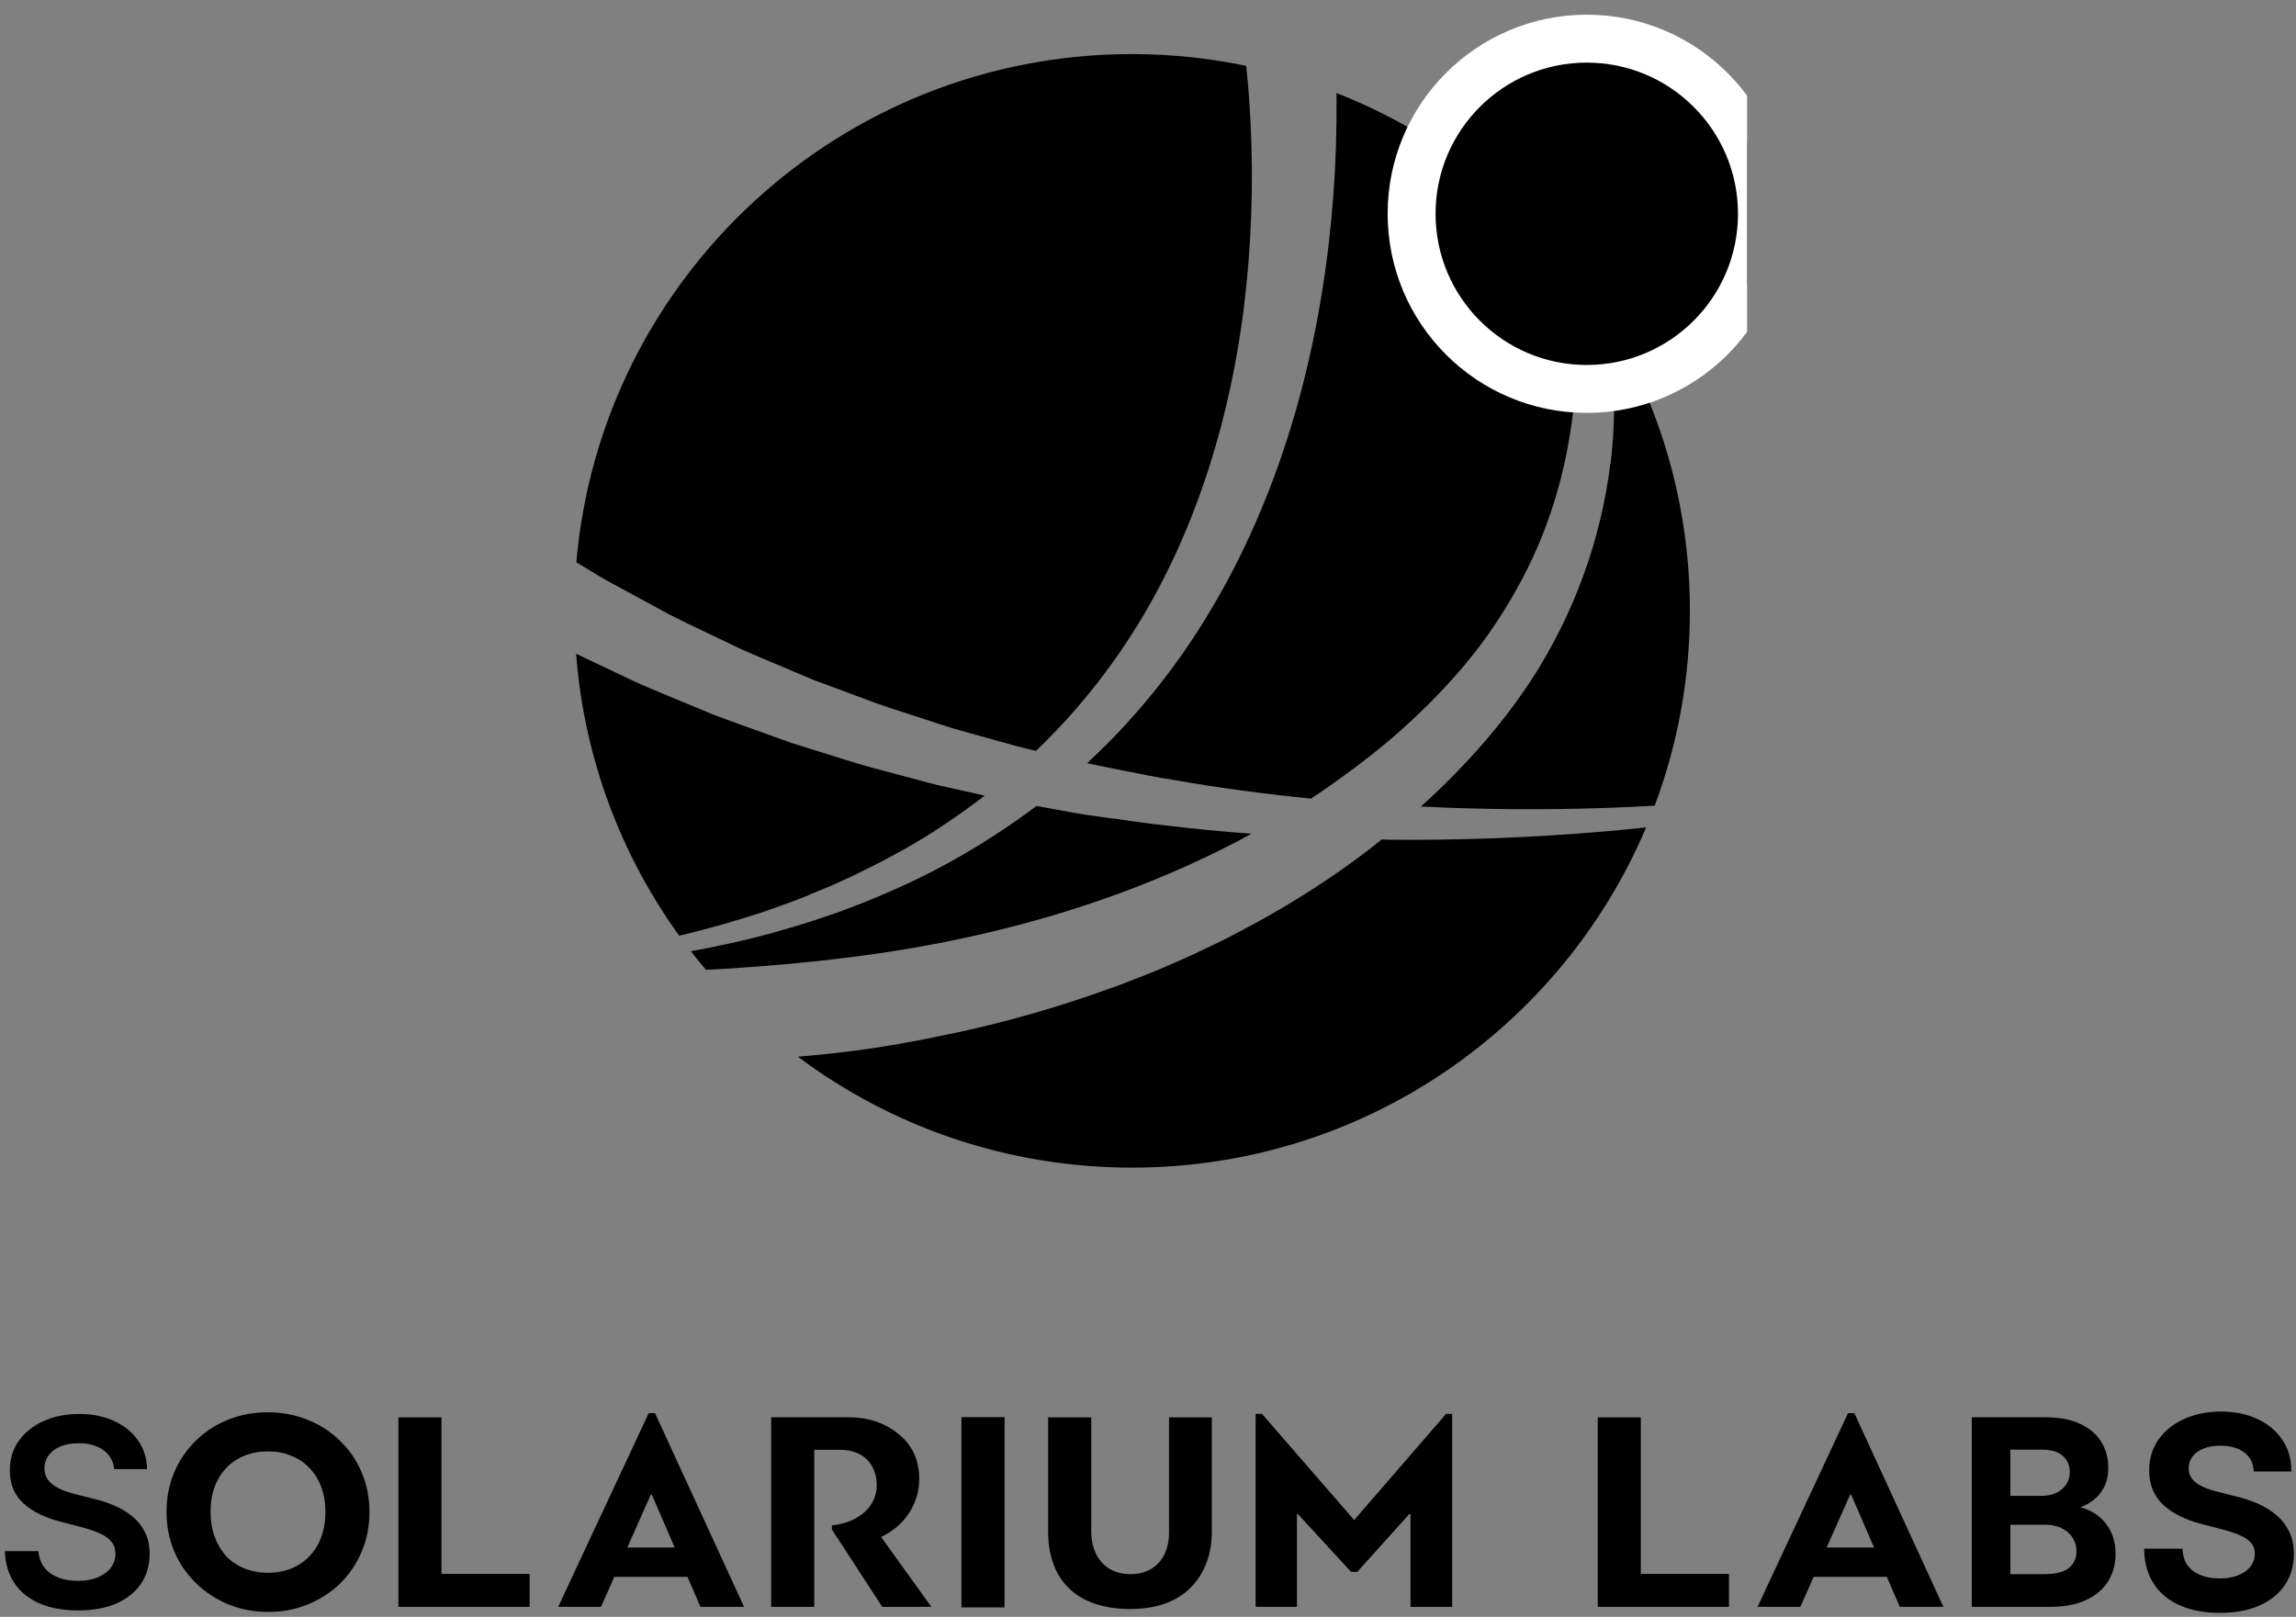 <svg width="230" height="162" viewBox="0 0 230 162" fill="none" xmlns="http://www.w3.org/2000/svg">
<rect x="0" y="0" width="230" height="162" fill="#808080" stroke="none"/>
<g clip-path="url(#clip0_1786_6753)">
<path d="M133.563 19.65C133.058 26.289 132.015 32.896 130.296 39.353C128.587 45.8 126.201 52.096 123.053 57.995C121.473 60.944 119.71 63.797 117.744 66.5C115.777 69.203 113.617 71.767 111.285 74.148C110.511 74.941 109.705 75.714 108.899 76.465C109.157 76.529 109.415 76.582 109.684 76.636L112.317 77.162C114.069 77.494 115.82 77.891 117.593 78.148C122.139 78.953 126.717 79.553 131.327 80.015C131.886 79.65 132.445 79.275 132.993 78.888C135.873 76.861 138.689 74.727 141.257 72.324C143.826 69.943 146.211 67.412 148.307 64.634C150.37 61.845 152.176 58.864 153.626 55.689C157.667 46.872 158.763 36.725 157.366 26.794C151.284 19.06 143.192 12.979 133.885 9.321C133.885 9.439 133.885 9.546 133.885 9.664C133.917 13.011 133.81 16.336 133.563 19.661V19.65Z" fill="black"/>
<path d="M81.077 89.636C81.808 89.335 82.549 89.056 83.28 88.735L85.44 87.748C88.288 86.375 91.082 84.906 93.725 83.189C95.413 82.096 97.057 80.937 98.647 79.714L93.886 78.653L89.889 77.591C88.105 77.119 86.321 76.668 84.569 76.089L79.282 74.437L74.07 72.56C73.2 72.239 72.329 71.938 71.469 71.606L68.912 70.544C67.203 69.825 65.484 69.139 63.796 68.388L58.767 66.007L57.714 65.503C58.509 76.003 62.227 85.689 68.041 93.754C70.943 93.057 73.812 92.253 76.638 91.309C78.132 90.762 79.647 90.269 81.109 89.646L81.077 89.636Z" fill="black"/>
<path d="M60.057 57.737C60.433 57.973 60.82 58.188 61.206 58.392L62.367 59.024L67.031 61.556C68.6 62.371 70.212 63.1 71.803 63.872L74.199 65.02C75.005 65.385 75.832 65.717 76.638 66.071L81.539 68.141L86.536 69.997C88.191 70.651 89.889 71.166 91.587 71.724L94.123 72.55L95.391 72.957L96.681 73.322L101.839 74.759C102.484 74.931 103.139 75.081 103.784 75.231C105.192 73.869 106.557 72.453 107.836 70.973C109.867 68.624 111.726 66.136 113.391 63.529C115.057 60.923 116.529 58.188 117.819 55.378C120.398 49.757 122.247 43.804 123.472 37.734C124.708 31.663 125.299 25.453 125.395 19.253C125.438 16.154 125.352 13.043 125.137 9.965C125.062 8.839 124.955 7.712 124.836 6.597C121.14 5.825 117.303 5.417 113.37 5.417C84.183 5.438 60.207 27.812 57.735 56.332C57.757 56.343 57.778 56.354 57.8 56.375L60.067 57.748L60.057 57.737Z" fill="black"/>
<path d="M111.467 82.02L108.737 81.624C107.824 81.495 106.932 81.302 106.029 81.152C105.298 81.012 104.557 80.884 103.826 80.755C101.172 82.75 98.388 84.562 95.508 86.171C92.639 87.802 89.63 89.164 86.599 90.397L84.3 91.277C83.537 91.566 82.752 91.802 81.978 92.07C80.442 92.618 78.851 93.025 77.293 93.497C74.617 94.216 71.92 94.816 69.212 95.31C69.695 95.942 70.2 96.554 70.716 97.165C71.35 97.133 71.984 97.101 72.608 97.069C74.391 96.951 76.165 96.822 77.948 96.672C78.841 96.608 79.722 96.511 80.614 96.415C81.506 96.329 82.387 96.254 83.268 96.136C97.421 94.559 111.402 90.848 123.933 84.305C124.416 84.058 124.889 83.79 125.362 83.533C122.546 83.329 119.731 83.061 116.926 82.718C115.099 82.546 113.294 82.246 111.467 81.999V82.02Z" fill="black"/>
<path d="M138.828 84.112C138.689 84.112 138.549 84.112 138.409 84.112C138.076 84.38 137.743 84.648 137.41 84.906C134.358 87.276 131.145 89.4 127.813 91.331C126.158 92.317 124.45 93.186 122.741 94.087C121.011 94.913 119.291 95.782 117.518 96.522C115.766 97.316 113.972 97.981 112.188 98.678C110.382 99.321 108.577 99.975 106.75 100.544C103.107 101.702 99.4 102.7 95.66 103.494C91.92 104.287 88.159 104.995 84.376 105.424C82.893 105.606 81.41 105.746 79.927 105.875C89.255 112.857 100.839 116.987 113.402 116.987C136.561 116.987 156.42 102.925 164.899 82.9C163.502 83.05 162.105 83.19 160.697 83.308C153.444 83.93 146.147 84.209 138.839 84.133L138.828 84.112Z" fill="black"/>
<path d="M161.32 46.432C160.848 50.251 159.934 54.048 158.602 57.694C157.269 61.352 155.517 64.87 153.389 68.141C151.251 71.402 148.758 74.437 146.06 77.215C144.867 78.47 143.61 79.661 142.331 80.808C148.392 81.109 154.486 81.162 160.568 80.959C162.298 80.905 164.028 80.819 165.759 80.723C168.037 74.641 169.284 68.066 169.284 61.191C169.284 50.551 166.296 40.619 161.127 32.157C161.267 33.09 161.374 34.023 161.449 34.967C161.804 38.753 161.793 42.603 161.342 46.422L161.32 46.432Z" fill="black"/>
<path d="M176.502 21.421C176.502 31.112 168.645 38.968 158.954 38.968C149.263 38.968 141.406 31.112 141.406 21.421C141.406 11.729 149.263 3.873 158.954 3.873C168.645 3.873 176.502 11.729 176.502 21.421Z" fill="black"/>
<path fill-rule="evenodd" clip-rule="evenodd" d="M158.954 6.273C150.588 6.273 143.806 13.055 143.806 21.42C143.806 29.786 150.588 36.568 158.954 36.568C167.32 36.568 174.102 29.786 174.102 21.42C174.102 13.055 167.32 6.273 158.954 6.273ZM139.006 21.42C139.006 10.404 147.937 1.473 158.954 1.473C169.971 1.473 178.902 10.404 178.902 21.42C178.902 32.437 169.971 41.368 158.954 41.368C147.937 41.368 139.006 32.437 139.006 21.42Z" fill="white"/>
</g>
<path fill-rule="evenodd" clip-rule="evenodd" d="M225.748 147.217L225.771 147.434H229.532L229.527 147.187C229.508 146.065 229.196 145.064 228.589 144.194C227.983 143.32 227.152 142.643 226.102 142.159C225.055 141.668 223.844 141.427 222.475 141.427C221.123 141.427 219.904 141.669 218.822 142.158C217.742 142.641 216.879 143.324 216.243 144.209L216.242 144.21C215.607 145.102 215.293 146.139 215.293 147.312C215.293 148.741 215.764 149.909 216.718 150.789L216.719 150.79C217.66 151.646 218.93 152.274 220.513 152.686L222.663 153.247C223.33 153.418 223.907 153.614 224.397 153.831L224.4 153.833C224.885 154.04 225.248 154.294 225.501 154.589L225.503 154.591C225.741 154.864 225.87 155.216 225.876 155.665C225.87 156.161 225.724 156.587 225.439 156.953C225.15 157.319 224.744 157.613 224.211 157.831C223.685 158.041 223.065 158.149 222.345 158.149C221.657 158.149 221.041 158.044 220.494 157.838C219.959 157.634 219.531 157.328 219.203 156.922C218.883 156.525 218.694 156.02 218.648 155.394L218.631 155.169H214.785L214.794 155.422C214.845 156.729 215.182 157.853 215.815 158.781L215.815 158.782C216.453 159.708 217.334 160.409 218.449 160.886C219.568 161.363 220.878 161.597 222.373 161.597C223.911 161.597 225.236 161.356 226.339 160.866C227.444 160.37 228.301 159.679 228.896 158.788C229.491 157.891 229.786 156.857 229.786 155.692C229.786 154.834 229.626 154.073 229.299 153.417C228.976 152.77 228.537 152.217 227.982 151.759C227.44 151.308 226.826 150.935 226.142 150.639C225.471 150.347 224.772 150.116 224.046 149.944L222.276 149.496L222.273 149.496C221.894 149.404 221.518 149.292 221.145 149.158C220.779 149.026 220.449 148.866 220.152 148.678C219.866 148.49 219.643 148.266 219.479 148.007C219.328 147.758 219.248 147.459 219.248 147.099C219.254 146.668 219.377 146.291 219.617 145.96C219.857 145.629 220.209 145.358 220.688 145.154C221.161 144.952 221.739 144.846 222.428 144.846C223.408 144.846 224.178 145.066 224.76 145.483L224.76 145.483C225.341 145.896 225.669 146.466 225.748 147.217ZM68.869 157.99L70.17 160.996H74.538L65.617 141.589H64.982L55.917 160.996H60.206L61.539 157.99H68.869ZM62.84 155.048L65.188 149.763H65.299L67.589 155.048H62.84ZM44.225 142.009H39.909V160.996H53.057V157.687H44.225V142.009ZM84.991 142.002C86.958 142.002 88.64 142.549 89.999 143.675C91.39 144.77 92.083 146.296 92.083 148.227C92.083 150.416 90.835 152.81 88.259 153.989L93.299 160.993H88.376L83.335 153.242V152.837C86.35 152.489 87.826 150.706 87.826 148.832C87.826 146.643 86.408 145.259 84.176 145.259H81.569V160.993H77.253V142.002H84.986H84.991ZM96.314 161.048H100.63V141.988H96.314V161.048ZM117.11 142.011H121.394V153.399C121.394 155.719 120.701 157.605 119.279 159.062C117.861 160.494 115.83 161.209 113.197 161.209C107.781 161.209 104.999 158.205 104.999 153.483V142.011H109.315V153.457C109.315 155.834 110.674 157.72 113.223 157.72C115.772 157.72 117.105 155.917 117.105 153.598V142.011H117.11ZM10.348 145.285C10.988 145.74 11.351 146.375 11.437 147.191H14.731C14.713 146.114 14.415 145.161 13.836 144.332C13.258 143.498 12.461 142.847 11.446 142.38C10.438 141.907 9.263 141.67 7.922 141.67C6.599 141.67 5.415 141.907 4.369 142.38C3.323 142.847 2.496 143.504 1.887 144.351C1.284 145.198 0.983 146.185 0.983 147.313C0.983 148.683 1.432 149.782 2.33 150.61C3.234 151.432 4.464 152.046 6.021 152.451L8.171 153.011C8.847 153.186 9.438 153.385 9.942 153.609C10.453 153.827 10.85 154.101 11.133 154.431C11.416 154.755 11.56 155.166 11.566 155.664C11.56 156.213 11.397 156.692 11.077 157.103C10.757 157.508 10.315 157.826 9.749 158.056C9.189 158.28 8.537 158.392 7.792 158.392C7.079 158.392 6.433 158.283 5.855 158.065C5.283 157.847 4.818 157.517 4.461 157.075C4.105 156.633 3.902 156.079 3.852 155.412H0.484C0.534 156.683 0.86 157.76 1.462 158.645C2.071 159.529 2.914 160.202 3.991 160.663C5.073 161.123 6.35 161.354 7.82 161.354C9.333 161.354 10.622 161.117 11.686 160.644C12.757 160.164 13.575 159.501 14.141 158.654C14.707 157.801 14.99 156.814 14.99 155.692C14.99 154.864 14.836 154.142 14.528 153.525C14.221 152.909 13.802 152.382 13.273 151.946C12.751 151.51 12.157 151.149 11.492 150.863C10.834 150.576 10.148 150.349 9.435 150.181L7.663 149.732C7.276 149.639 6.891 149.524 6.51 149.387C6.128 149.25 5.781 149.081 5.467 148.882C5.153 148.677 4.904 148.427 4.72 148.135C4.541 147.842 4.452 147.496 4.452 147.098C4.458 146.618 4.597 146.192 4.867 145.818C5.138 145.444 5.529 145.148 6.039 144.93C6.55 144.712 7.162 144.603 7.875 144.603C8.89 144.603 9.715 144.831 10.348 145.285ZM160.052 142.009H164.367V157.687H173.199V160.996H160.052V142.009ZM189.012 157.99L190.313 160.996H194.681L185.759 141.589H185.124L176.06 160.996H180.349L181.681 157.99H189.012ZM182.982 155.048L185.331 149.763H185.442L187.732 155.048H182.982ZM197.523 160.997V142.001H204.906C206.278 142.001 207.436 142.215 208.37 142.656C209.304 143.089 210.014 143.687 210.486 144.456C210.96 145.22 211.196 146.084 211.196 147.041C211.196 147.825 211.044 148.511 210.729 149.09L210.729 149.091C210.419 149.654 210.002 150.114 209.477 150.467C209.141 150.694 208.779 150.879 208.392 151.022C208.85 151.125 209.294 151.307 209.722 151.566C210.372 151.95 210.901 152.492 211.309 153.187C211.723 153.894 211.925 154.74 211.925 155.713C211.925 156.712 211.68 157.618 211.188 158.424C210.692 159.229 209.948 159.858 208.971 160.315C207.989 160.774 206.767 160.997 205.316 160.997H197.523ZM207.638 154.094L207.637 154.092C207.389 153.687 207.035 153.367 206.567 153.132L206.565 153.131C206.102 152.892 205.539 152.768 204.87 152.768H201.381V157.717H204.779C205.986 157.717 206.799 157.487 207.275 157.079C207.768 156.655 208.012 156.118 208.012 155.451C208.012 154.944 207.887 154.494 207.638 154.094ZM206.97 148.751C207.213 148.397 207.338 147.976 207.338 147.475C207.338 146.822 207.109 146.296 206.651 145.879L206.649 145.878C206.206 145.469 205.523 145.245 204.56 145.245H201.381V149.877H204.487C205.041 149.877 205.532 149.777 205.965 149.582C206.396 149.382 206.729 149.104 206.97 148.751ZM135.977 157.483H135.971L141.181 151.695C141.239 151.695 141.271 151.695 141.297 151.721V160.999H145.47V141.659H144.862L135.654 152.295L126.415 141.659H125.78V160.993H129.921V151.716C129.948 151.716 129.979 151.716 130.006 151.689L135.337 157.483H135.971L135.966 157.489L135.977 157.483ZM22.845 160.735C24.087 161.246 25.439 161.502 26.9 161.502C28.324 161.502 29.649 161.246 30.872 160.735C32.114 160.223 33.192 159.52 34.105 158.625C35.019 157.712 35.731 156.653 36.242 155.447C36.754 154.223 37.009 152.908 37.009 151.502C37.009 150.077 36.754 148.762 36.242 147.557C35.731 146.333 35.009 145.274 34.078 144.379C33.165 143.465 32.087 142.762 30.845 142.269C29.621 141.758 28.288 141.502 26.845 141.502C25.384 141.502 24.032 141.758 22.79 142.269C21.567 142.762 20.498 143.465 19.585 144.379C18.672 145.274 17.959 146.324 17.448 147.529C16.936 148.735 16.681 150.05 16.681 151.475C16.681 152.881 16.936 154.196 17.448 155.42C17.959 156.625 18.681 157.685 19.612 158.598C20.544 159.511 21.621 160.223 22.845 160.735ZM29.859 156.817C29 157.328 27.996 157.584 26.845 157.584C25.987 157.584 25.201 157.438 24.489 157.146C23.776 156.854 23.165 156.443 22.653 155.913C22.16 155.365 21.776 154.717 21.503 153.968C21.229 153.219 21.092 152.388 21.092 151.475C21.092 150.251 21.329 149.191 21.804 148.296C22.279 147.383 22.945 146.68 23.804 146.187C24.681 145.675 25.694 145.42 26.845 145.42C27.703 145.42 28.48 145.566 29.174 145.858C29.886 146.132 30.498 146.543 31.009 147.091C31.521 147.621 31.913 148.26 32.188 149.009C32.461 149.739 32.598 150.561 32.598 151.475C32.598 152.68 32.361 153.749 31.886 154.68C31.411 155.593 30.735 156.306 29.859 156.817Z" fill="black"/>
<defs>
<clipPath id="clip0_1786_6753">
<rect width="120" height="120" fill="white" transform="translate(55.014 0.502)"/>
</clipPath>
</defs>
</svg>
